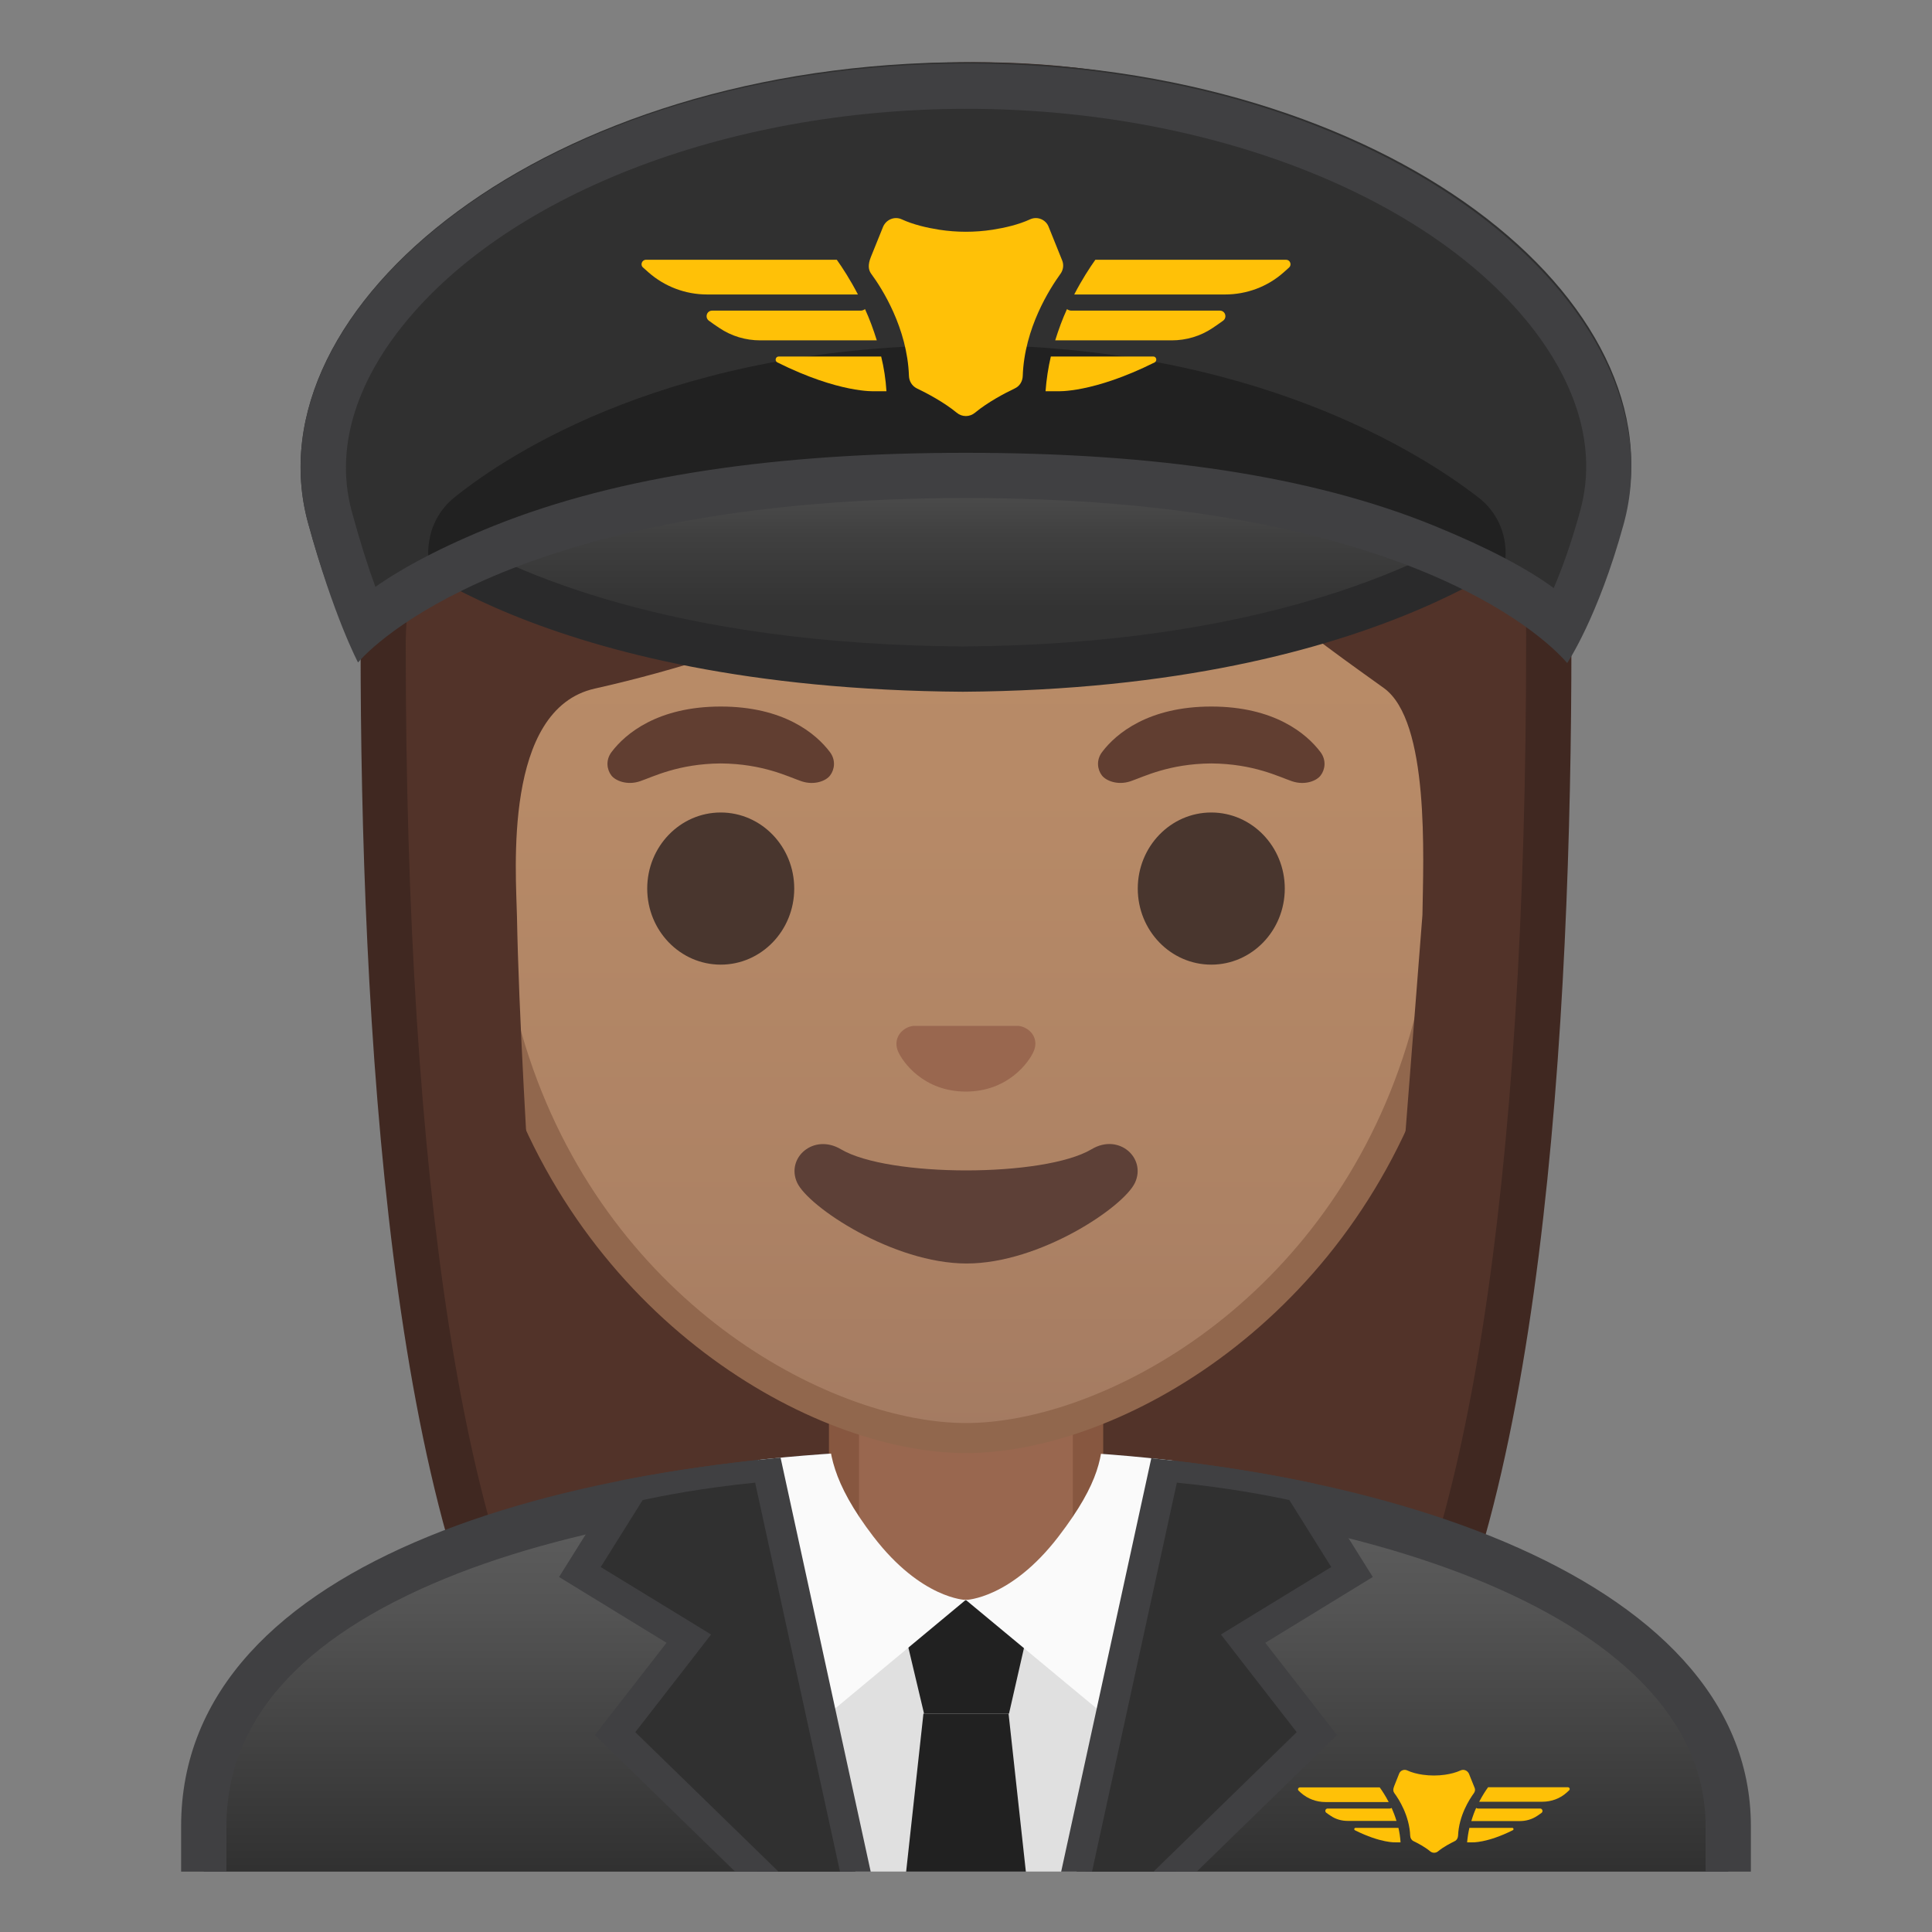 <svg viewBox="0 0 128 128" xmlns="http://www.w3.org/2000/svg" xmlns:xlink="http://www.w3.org/1999/xlink">
  <rect x="0" y="0" width="128" height="128" fill="#808080" stroke="none"/>
  <g id="_x31_">
    <g>
      <defs>
        <rect id="SVGID_2_" height="120" width="120" x="4" y="4"/>
      </defs>
      <clipPath id="SVGID_3_">
        <use overflow="visible" xlink:href="#SVGID_2_"/>
      </clipPath>
      <g clip-path="url(#SVGID_3_)">
        <radialGradient id="SVGID_4_" cx="54.252" cy="-131.984" gradientTransform="matrix(0.826 0 0 0.826 19.439 101.287)" gradientUnits="userSpaceOnUse" r="57.904">
          <stop offset="0" style="stop-color:#6D4C41"/>
          <stop offset="1" style="stop-color:#523329"/>
        </radialGradient>
        <path d="M47.02,119.76c0,0-6.8-0.35-10.21-5.09c-7.37-10.23-11.42-35.81-11.42-72.02 c0-1.66,0.26-16.4,10.66-26.83C42.8,9.05,52.4,5.62,64.57,5.62c12.08,0,21.52,3.38,28.05,10.04 c9.82,10.02,10.04,24.16,9.99,26.89c0,36.31-4.06,61.89-11.42,72.12c-3.3,4.59-9.79,5.06-10.25,5.09L64,119.73L47.02,119.76z" fill="url(#SVGID_4_)"/>
        <path d="M64.57,7.12c11.66,0,20.74,3.23,26.98,9.59c9.6,9.8,9.59,24.2,9.56,25.81l0,0.12 c0,35.9-3.96,61.17-11.14,71.15c-2.84,3.94-8.55,4.43-9.08,4.46l-16.9-0.03l-16.89,0.03c-0.54-0.04-6.24-0.53-9.08-4.46 c-7.18-9.98-11.14-35.24-11.14-71.17c0-0.63,0.08-15.58,10.22-25.75C43.57,10.41,52.81,7.12,64.57,7.12 M64.57,4.12 c-41.01,0-40.68,37.92-40.68,38.52c0,24.56,1.88,59.25,11.71,72.9c3.9,5.41,11.43,5.71,11.43,5.71L64,121.23l16.97,0.03 c0,0,7.53-0.3,11.43-5.71c9.83-13.65,11.71-48.34,11.71-72.9C104.1,42.04,105.58,4.12,64.57,4.12L64.57,4.12z" fill="#402821"/>
      </g>
      <g id="XMLID_26_" clip-path="url(#SVGID_3_)">
        <linearGradient id="SVGID_5_" gradientUnits="userSpaceOnUse" x1="64" x2="64" y1="97.5" y2="130.5">
          <stop offset="3.247793e-03" style="stop-color:#616161"/>
          <stop offset="0.277" style="stop-color:#545454"/>
          <stop offset="0.783" style="stop-color:#323232"/>
          <stop offset="1" style="stop-color:#212121"/>
        </linearGradient>
        <path d="M13.5,130.5v-9.51c0-17.29,27.21-23.46,50.5-23.49h0.14c13.39,0,25.82,2.15,35.01,6.05 c7,2.98,15.35,8.42,15.35,17.44v9.51H13.5z" fill="url(#SVGID_5_)"/>
        <path d="M64.14,99c24.28,0,48.86,7.55,48.86,21.99V129H15v-8.01c0-6.95,4.88-12.47,14.52-16.42 C38.26,100.99,50.51,99.02,64,99L64.14,99 M64.14,96c-0.05,0-0.09,0-0.14,0c-25.65,0.03-52,7.1-52,24.99V132h104v-11.01 C116,104.13,89.9,96,64.14,96L64.14,96z" fill="#404042"/>
      </g>
      <g id="XMLID_22_" clip-path="url(#SVGID_3_)">
        <path d="M63.17,107.23c-4,0-7.26-3.22-7.26-7.17v-8.98h16.16v8.98c0,3.96-3.26,7.17-7.26,7.17H63.17z" fill="#99674F"/>
        <path d="M71.08,92.08v7.98c0,3.4-2.81,6.17-6.26,6.17h-1.65c-3.45,0-6.26-2.77-6.26-6.17v-7.98H64H71.08 M73.08,90.08H64h-9.08v9.98c0,4.51,3.7,8.17,8.26,8.17h1.65c4.56,0,8.26-3.66,8.26-8.17V90.08L73.08,90.08z" fill="#875740"/>
      </g>
      <path id="XMLID_21_" clip-path="url(#SVGID_3_)" d="M12.54,121.29v11.01h102.93v-11.01 c0-16.89-25.69-25.65-51.55-25.6C38.29,95.75,12.54,103.4,12.54,121.29z" fill="none"/>
      <g clip-path="url(#SVGID_3_)">
        <defs>
          <path id="XMLID_20_" d="M12,120.99V132h104v-11.01c0-16.89-26.19-25.02-52-24.99C38.35,96.03,12,103.1,12,120.99z"/>
        </defs>
        <clipPath id="XMLID_2_">
          <use overflow="visible" xlink:href="#XMLID_20_"/>
        </clipPath>
        <g clip-path="url(#XMLID_2_)">
          <polygon fill="#E0E0E0" points="52.66,106 56.51,124 64.22,124 64.66,124 71.9,124 75.34,106 "/>
          <g>
            <polygon fill="#212121" points="66.85,113.53 61.22,113.53 59.44,106.03 68.56,106.03 "/>
            <polygon fill="#212121" points="68.82,131.81 59.18,131.81 61.18,113.53 66.82,113.53 "/>
          </g>
          <g>
            <path d="M54.88,94.33c0.04,1.79,0.17,3.8,2.99,7.48c3.17,4.13,6.11,4.19,6.11,4.19l-10.27,8.54l-3.86-19.71 L54.88,94.33z" fill="#FAFAFA"/>
            <path d="M73.09,94.48c-0.04,1.88-0.15,3.66-2.97,7.33c-3.17,4.13-6.13,4.19-6.13,4.19l10.29,8.54l3.86-19.71 L73.09,94.48z" fill="#FAFAFA"/>
          </g>
          <g>
            <g>
              <path d="M51.26,125.09l-10.51-10.24l4.89-6.29l-7.22-4.41l3.54-5.66c1.11-0.25,4.5-0.97,8.86-1.34l6.09,27.93 H51.26z" fill="#303030"/>
              <path d="M50.03,98.23l5.64,25.86h-4l-9.58-9.33l3.65-4.7l1.37-1.77l-1.91-1.17l-5.4-3.3l2.78-4.44 C43.85,99.11,46.58,98.57,50.03,98.23 M51.61,96.09c-5.92,0.43-10.28,1.53-10.28,1.53l-4.29,6.86l7.12,4.36l-4.75,6.11 l11.44,11.14h7.29L51.61,96.09L51.61,96.09z" fill="#404042"/>
            </g>
            <g>
              <path d="M71.09,125.09l6.09-27.93c4.36,0.37,7.75,1.09,8.86,1.34l3.54,5.66l-7.22,4.41l4.89,6.29l-10.51,10.24 H71.09z" fill="#303030"/>
              <path d="M77.97,98.23c3.45,0.34,6.18,0.88,7.45,1.15l2.78,4.44l-5.4,3.3l-1.91,1.17l1.37,1.77l3.65,4.7 l-9.58,9.33h-4L77.97,98.23 M76.39,96.09l-6.54,30h7.29l11.44-11.14l-4.75-6.11l7.12-4.36l-4.29-6.86 C86.67,97.62,82.31,96.52,76.39,96.09L76.39,96.09z" fill="#404042"/>
            </g>
          </g>
        </g>
      </g>
      <g clip-path="url(#SVGID_3_)">
        <linearGradient id="SVGID_6_" gradientUnits="userSpaceOnUse" x1="64" x2="64" y1="94.708" y2="17.885">
          <stop offset="0" style="stop-color:#A47B62"/>
          <stop offset="0.191" style="stop-color:#AD8264"/>
          <stop offset="0.551" style="stop-color:#B78A67"/>
          <stop offset="1" style="stop-color:#BA8D68"/>
        </linearGradient>
        <path d="M64,95.27c-2.3,0-4.91-0.5-7.56-1.43C45.1,89.83,31.87,77.5,31.87,55.95 c0-28.72,17.31-38.91,32.13-38.91c14.82,0,32.13,10.19,32.13,38.91c0,21.58-13.26,33.9-24.61,37.9 C68.89,94.78,66.29,95.27,64,95.27z" fill="url(#SVGID_6_)"/>
        <path d="M64,18.04L64,18.04c8.41,0,16.06,3.25,21.55,9.15c6.27,6.73,9.58,16.68,9.58,28.77 c0,21.06-12.9,33.07-23.94,36.96c-2.53,0.89-5.01,1.36-7.19,1.36c-2.19,0-4.69-0.48-7.23-1.38c-11.03-3.9-23.9-15.92-23.9-36.94 c0-12.09,3.31-22.03,9.58-28.77C47.94,21.29,55.59,18.04,64,18.04 M64,16.04L64,16.04L64,16.04c-17.2,0-33.13,12.79-33.13,39.91 c0,21.79,13.49,34.67,25.23,38.83c2.8,0.99,5.5,1.49,7.9,1.49c2.38,0,5.07-0.49,7.85-1.47c11.76-4.14,25.28-17.03,25.28-38.84 C97.13,28.83,81.2,16.04,64,16.04L64,16.04z" fill="#91674D"/>
      </g>
      <g clip-path="url(#SVGID_3_)">
        <defs>
          <path id="SVGID_7_" d="M30.41,88.85l-1.5-51.44c0-16.95,15.78-29.85,32.73-29.85h4.93c16.95,0,32.54,12.9,32.54,29.85 l-1.5,51.18L30.41,88.85z"/>
        </defs>
        <clipPath id="SVGID_8_">
          <use overflow="visible" xlink:href="#SVGID_7_"/>
        </clipPath>
        <g clip-path="url(#SVGID_8_)">
          <radialGradient id="SVGID_9_" cx="64.542" cy="-123.134" gradientTransform="matrix(0.796 0 0 0.796 12.623 97.597)" gradientUnits="userSpaceOnUse" r="48.206">
            <stop offset="0" style="stop-color:#6D4C41"/>
            <stop offset="1" style="stop-color:#523329"/>
          </radialGradient>
          <path d="M101.89,42.65c0,0,1.02-35.57-37.81-35.57S26.11,42.65,26.11,42.65s0.33,45.48,3.2,51.39 s7.2,5.71,7.2,5.71s-2.03-26.54-2.26-39.04c-0.06-2.92-0.94-13.73,5.16-15.09c22.36-5.02,35.01-16.89,35.01-16.89 c3.29,7.19,13.58,14.19,17.27,16.86c3.03,2.19,2.61,11.2,2.55,15.03l-3.05,39.06c0,0,4.68,0.37,7.65-5.64 S101.89,42.65,101.89,42.65z" fill="url(#SVGID_9_)"/>
        </g>
      </g>
      <g clip-path="url(#SVGID_3_)">
        <path d="M67.81,68.05c-0.1-0.04-0.21-0.07-0.32-0.08h-6.99c-0.11,0.01-0.21,0.04-0.32,0.08 c-0.63,0.26-0.98,0.91-0.68,1.61c0.3,0.7,1.69,2.66,4.49,2.66c2.8,0,4.19-1.96,4.49-2.66C68.79,68.97,68.45,68.31,67.81,68.05z" fill="#99674F"/>
        <g>
          <ellipse cx="47.75" cy="58.87" fill="#49362E" rx="4.87" ry="5.04"/>
          <ellipse cx="80.25" cy="58.87" fill="#49362E" rx="4.87" ry="5.04"/>
          <path d="M54.98,49.82c-0.93-1.23-3.07-3.01-7.23-3.01s-6.31,1.79-7.23,3.01c-0.41,0.54-0.31,1.17-0.02,1.55 c0.26,0.35,1.04,0.68,1.9,0.39c0.86-0.29,2.54-1.16,5.35-1.18c2.81,0.02,4.49,0.89,5.35,1.18c0.86,0.29,1.64-0.03,1.9-0.39 C55.29,50.99,55.39,50.36,54.98,49.82z" fill="#613E31"/>
          <path d="M87.48,49.82c-0.93-1.23-3.07-3.01-7.23-3.01c-4.16,0-6.31,1.79-7.23,3.01 c-0.41,0.54-0.31,1.17-0.02,1.55c0.26,0.35,1.04,0.68,1.9,0.39c0.86-0.29,2.54-1.16,5.35-1.18c2.81,0.02,4.49,0.89,5.35,1.18 c0.86,0.29,1.64-0.03,1.9-0.39C87.79,50.99,87.89,50.36,87.48,49.82z" fill="#613E31"/>
        </g>
        <path d="M72.32,76.14c-3.15,1.87-13.46,1.87-16.61,0c-1.81-1.07-3.65,0.57-2.9,2.21 c0.74,1.61,6.37,5.36,11.23,5.36s10.42-3.75,11.16-5.36C75.95,76.71,74.12,75.06,72.32,76.14z" fill="#5D4037"/>
      </g>
      <g id="XMLID_18_" clip-path="url(#SVGID_3_)">
        <linearGradient id="SVGID_10_" gradientUnits="userSpaceOnUse" x1="64.023" x2="64.023" y1="25.963" y2="43.838">
          <stop offset="4.021925e-03" style="stop-color:#666666"/>
          <stop offset="0.08" style="stop-color:#606060"/>
          <stop offset="0.546" style="stop-color:#3F3F3F"/>
          <stop offset="0.802" style="stop-color:#333333"/>
        </linearGradient>
        <path d="M63.79,44.33c-22.51-0.15-33.39-6.6-36.54-8.89c2.22-2.56,10.66-9.57,36.54-9.57 c25.68,0,34.55,6.52,37,9.01C97.5,37.33,86.28,44.18,63.79,44.33z" fill="url(#SVGID_10_)"/>
        <path d="M63.79,27.37c21.72,0,31.02,4.69,34.58,7.39c-4.39,2.81-15.06,7.94-34.56,8.07 c-19.39-0.13-29.91-4.99-34.2-7.61C32.94,32.39,41.94,27.37,63.79,27.37 M63.79,24.37c-33.25,0-38.58,11.36-38.58,11.36 s10.25,9.91,38.58,10.1C92.13,45.64,102.9,35.1,102.9,35.1S97.05,24.37,63.79,24.37L63.79,24.37z" fill="#2A2A2B"/>
      </g>
      <path clip-path="url(#SVGID_3_)" d="M20.41,34.64c1.69,6.19,3.31,8.74,3.31,8.74C25.44,41.39,35.65,32,63.93,32 c0.01,0,0.12,0,0.12,0l0,0c0,0-0.01,0,0.04,0c28.28,0,38.03,9.43,39.74,11.43c0,0,2.04-2.76,3.74-8.95 c3.93-14.32-15.53-30.36-43.53-30.36C36.12,4.13,16.5,20.34,20.41,34.64z" fill="#303030"/>
      <g clip-path="url(#SVGID_3_)">
        <defs>
          <path id="SVGID_11_" d="M20.41,34.64c1.69,6.19,3.31,8.74,3.31,8.74C25.44,41.39,35.65,32,63.93,32c0.01,0,0.12,0,0.12,0l0,0 c0,0-0.01,0,0.04,0c28.28,0,38.03,9.43,39.74,11.43c0,0,2.04-2.76,3.74-8.95c3.93-14.32-15.53-30.36-43.53-30.36 C36.12,4.13,16.5,20.34,20.41,34.64z"/>
        </defs>
        <clipPath id="SVGID_12_">
          <use overflow="visible" xlink:href="#SVGID_11_"/>
        </clipPath>
        <path id="XMLID_17_" clip-path="url(#SVGID_12_)" d="M99.67,35.76c-0.21-1.12-0.82-2.11-1.72-2.8 c-3.74-2.9-14.93-10.1-33.89-10.1c-19.45,0-30.34,7.19-33.95,10.09c-0.86,0.69-1.45,1.67-1.65,2.75l-0.01,0.06 c-0.62,3.29,2.35,6.14,5.61,5.36c6.79-1.64,17.85-3.73,30-3.75c12.15,0.02,23.21,2.12,30,3.75 C97.31,41.9,100.29,39.05,99.67,35.76L99.67,35.76z" fill="#212121"/>
      </g>
      <g clip-path="url(#SVGID_3_)">
        <path d="M64.06,7.21c16.03,0,30.79,5.78,37.61,14.71c2.11,2.77,4.35,7.09,3.02,11.93 c-0.58,2.12-1.2,3.82-1.75,5.11c-1.79-1.31-4.34-2.66-7.88-4.11C86.9,31.51,76.48,30,64.06,30h-0.12 c-12.39,0-22.88,1.5-31.18,4.82c-3.52,1.41-6.09,2.8-7.89,4.06c-0.47-1.28-1.01-2.96-1.56-4.98c-1.31-4.8,0.92-9.13,3.03-11.89 C33.19,13.03,48,7.21,64.06,7.21 M64.06,4.21c-27.94,0-47.55,16.13-43.65,30.44c1.69,6.19,3.31,9.24,3.31,9.24 C25.44,41.89,35.65,33,63.93,33c0.01,0,0.12,0,0.12,0h0c0,0,0,0,0.04,0c28.28,0,38.03,8.93,39.74,10.93c0,0,2.04-3.01,3.74-9.2 C111.51,20.41,92.06,4.21,64.06,4.21L64.06,4.21z" fill="#404042"/>
      </g>
      <g clip-path="url(#SVGID_3_)">
        <g>
          <path d="M57.31,20.48c-0.09,0.06-0.18,0.1-0.29,0.1h-9.84c-0.36,0-0.5,0.46-0.21,0.67 c0.23,0.17,0.46,0.33,0.69,0.48c0.8,0.54,1.74,0.82,2.71,0.82h7.72C57.86,21.81,57.6,21.11,57.31,20.48z" fill="#FFC107"/>
          <path d="M56.84,19.51c-0.52-1-1.03-1.78-1.4-2.3l-12.64,0c-0.27,0-0.4,0.34-0.2,0.51 c0.12,0.11,0.25,0.22,0.37,0.33c1.07,0.94,2.45,1.46,3.88,1.46H56.84z" fill="#FFC107"/>
          <path d="M58.38,23.62h-6.79c-0.21,0-0.28,0.29-0.09,0.39c4.11,2.05,6.44,1.91,6.44,1.91h0.79 C58.68,25.12,58.56,24.35,58.38,23.62z" fill="#FFC107"/>
          <path d="M80.82,20.58h-9.84c-0.11,0-0.21-0.04-0.29-0.1c-0.29,0.63-0.55,1.33-0.78,2.07h7.72 c0.96,0,1.91-0.28,2.71-0.82c0.23-0.15,0.45-0.31,0.69-0.48C81.32,21.04,81.18,20.58,80.82,20.58z" fill="#FFC107"/>
          <path d="M85.21,17.21l-12.64,0c-0.37,0.52-0.88,1.3-1.4,2.3h9.99c1.43,0,2.81-0.51,3.88-1.46 c0.12-0.11,0.24-0.22,0.37-0.33C85.6,17.54,85.47,17.21,85.21,17.21z" fill="#FFC107"/>
          <path d="M76.41,23.62h-6.79c-0.17,0.73-0.29,1.5-0.35,2.3h0.79c0,0,2.33,0.14,6.44-1.91 C76.68,23.91,76.62,23.62,76.41,23.62z" fill="#FFC107"/>
        </g>
        <path d="M68.25,14.53c-0.76,0.35-1.66,0.56-2.49,0.69c-1.17,0.18-2.36,0.18-3.53,0 c-0.83-0.13-1.73-0.34-2.49-0.69c-0.48-0.22-1.04,0.02-1.24,0.51l-0.8,1.98c-0.21,0.52-0.17,0.86,0.02,1.12 c0.71,0.96,2.39,3.59,2.5,6.76c0.01,0.35,0.2,0.67,0.52,0.83c0.65,0.31,1.79,0.91,2.64,1.61c0.36,0.3,0.86,0.3,1.22,0 c0.86-0.71,1.99-1.3,2.64-1.61c0.32-0.15,0.51-0.47,0.52-0.83c0.11-3.17,1.8-5.79,2.5-6.76c0.19-0.26,0.23-0.6,0.11-0.89 c-0.23-0.56-0.6-1.49-0.89-2.21C69.3,14.55,68.73,14.31,68.25,14.53z" fill="#FFC107"/>
      </g>
      <g clip-path="url(#SVGID_3_)">
        <g>
          <path d="M92.2,119.78c-0.04,0.02-0.08,0.04-0.12,0.04h-4.12c-0.15,0-0.21,0.19-0.09,0.28 c0.1,0.07,0.19,0.14,0.29,0.2c0.33,0.23,0.73,0.34,1.13,0.34h3.23C92.43,120.34,92.32,120.05,92.2,119.78z" fill="#FFC107"/>
          <path d="M92,119.38c-0.22-0.42-0.43-0.74-0.59-0.96l-5.29,0c-0.11,0-0.17,0.14-0.08,0.22 c0.05,0.05,0.1,0.09,0.15,0.14c0.45,0.4,1.03,0.61,1.62,0.61H92z" fill="#FFC107"/>
          <path d="M92.65,121.1h-2.84c-0.09,0-0.12,0.12-0.04,0.16c1.72,0.86,2.69,0.8,2.69,0.8h0.33 C92.77,121.73,92.72,121.4,92.65,121.1z" fill="#FFC107"/>
          <path d="M102.04,119.82h-4.12c-0.05,0-0.09-0.02-0.12-0.04c-0.12,0.26-0.23,0.56-0.32,0.87h3.23 c0.4,0,0.8-0.12,1.13-0.34c0.09-0.06,0.19-0.13,0.29-0.2C102.25,120.02,102.19,119.82,102.04,119.82z" fill="#FFC107"/>
          <path d="M103.88,118.41l-5.29,0c-0.16,0.22-0.37,0.54-0.59,0.96h4.18c0.6,0,1.18-0.21,1.62-0.61 c0.05-0.05,0.1-0.09,0.15-0.14C104.04,118.55,103.99,118.41,103.88,118.41z" fill="#FFC107"/>
          <path d="M100.19,121.1h-2.84c-0.07,0.31-0.12,0.63-0.15,0.96h0.33c0,0,0.97,0.06,2.69-0.8 C100.31,121.22,100.28,121.1,100.19,121.1z" fill="#FFC107"/>
        </g>
        <path d="M96.78,117.29c-0.32,0.15-0.7,0.24-1.04,0.29c-0.49,0.07-0.99,0.07-1.48,0 c-0.35-0.05-0.72-0.14-1.04-0.29c-0.2-0.09-0.44,0.01-0.52,0.21l-0.33,0.83c-0.09,0.22-0.07,0.36,0.01,0.47 c0.3,0.4,1,1.5,1.05,2.83c0.01,0.15,0.08,0.28,0.22,0.35c0.27,0.13,0.75,0.38,1.11,0.68c0.15,0.12,0.36,0.12,0.51,0 c0.36-0.3,0.83-0.54,1.11-0.68c0.13-0.06,0.21-0.2,0.22-0.35c0.05-1.33,0.75-2.42,1.05-2.83c0.08-0.11,0.1-0.25,0.04-0.37 c-0.09-0.23-0.25-0.62-0.37-0.92C97.22,117.3,96.98,117.2,96.78,117.29z" fill="#FFC107"/>
      </g>
    </g>
  </g>
</svg>